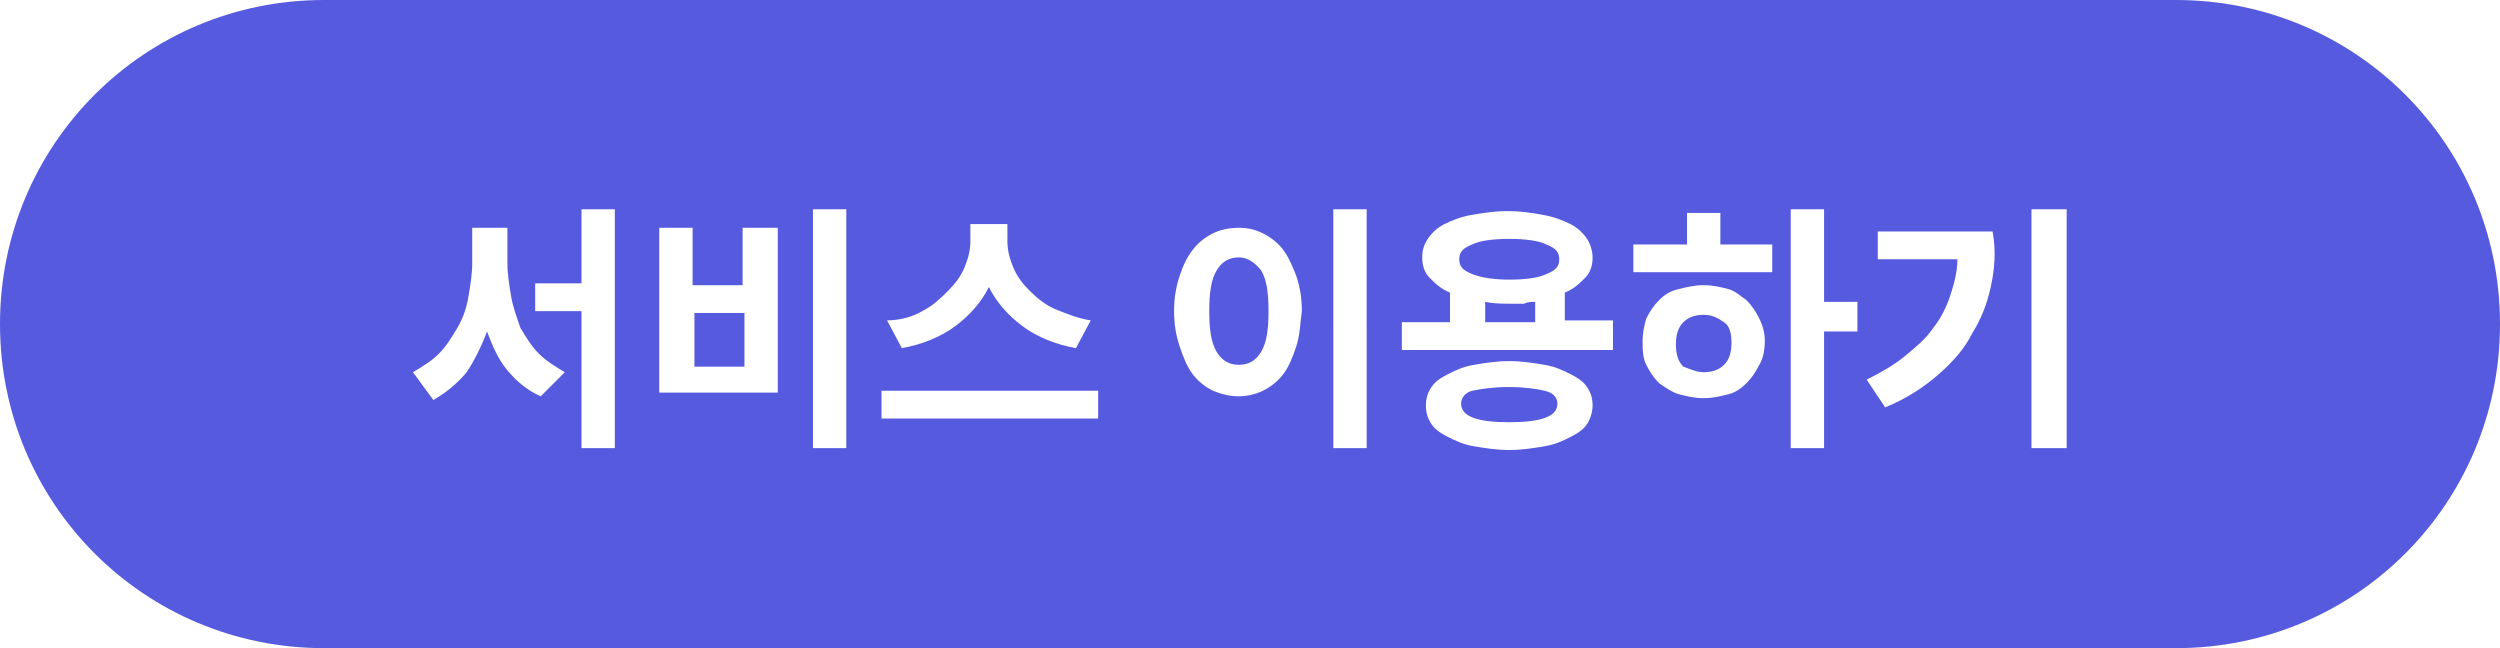 <?xml version="1.0" encoding="utf-8"?>
<!-- Generator: Adobe Illustrator 23.0.0, SVG Export Plug-In . SVG Version: 6.00 Build 0)  -->
<svg version="1.1" id="레이어_1" xmlns="http://www.w3.org/2000/svg" xmlns:xlink="http://www.w3.org/1999/xlink" x="0px"
	 y="0px" viewBox="0 0 135 35" style="enable-background:new 0 0 135 35;" xml:space="preserve">
<style type="text/css">
	.st0{fill:#565ADF;}
</style>
<rect x="37.5" y="16.9" class="st0" width="2.7" height="2.9"/>
<path class="st0" d="M66.9,13.9c-0.5,0-0.9,0.2-1.2,0.7c-0.3,0.5-0.4,1.2-0.4,2.2s0.1,1.7,0.4,2.2c0.3,0.5,0.7,0.7,1.2,0.7
	c0.5,0,0.9-0.2,1.2-0.7c0.3-0.5,0.4-1.2,0.4-2.2s-0.1-1.7-0.4-2.2C67.7,14.1,67.3,13.9,66.9,13.9z"/>
<path class="st0" d="M81.5,22.8c1.7,0,2.6-0.3,2.6-1c0-0.3-0.2-0.6-0.7-0.7c-0.4-0.1-1.1-0.2-1.9-0.2c-0.9,0-1.5,0.1-2,0.2
	c-0.4,0.1-0.6,0.4-0.6,0.7C78.9,22.5,79.8,22.8,81.5,22.8z"/>
<path class="st0" d="M80.2,17.4h2.7v-1.1c-0.2,0-0.4,0-0.6,0.1c-0.2,0-0.4,0-0.7,0c-0.5,0-0.9,0-1.4-0.1V17.4z"/>
<path class="st0" d="M81.5,12.9c-0.9,0-1.6,0.1-2,0.3c-0.5,0.2-0.7,0.4-0.7,0.8c0,0.4,0.2,0.6,0.7,0.8c0.5,0.2,1.2,0.3,2,0.3
	c0.9,0,1.6-0.1,2-0.3c0.5-0.2,0.7-0.4,0.7-0.8c0-0.4-0.2-0.6-0.7-0.8C83.1,13,82.4,12.9,81.5,12.9z"/>
<path class="st0" d="M92,20.1c0.4,0,0.8-0.1,1.1-0.4c0.3-0.3,0.4-0.7,0.4-1.2c0-0.5-0.1-0.9-0.4-1.1s-0.6-0.4-1.1-0.4
	c-0.4,0-0.8,0.1-1.1,0.4c-0.3,0.3-0.4,0.7-0.4,1.2c0,0.5,0.1,0.9,0.4,1.2C91.2,19.9,91.6,20.1,92,20.1z"/>
<path class="st0" d="M117.5,0h-100C7.8,0,0,7.8,0,17.5S7.8,35,17.5,35h100c9.7,0,17.5-7.8,17.5-17.5S127.2,0,117.5,0z M49.8,16.8
	c0.6-0.3,1-0.7,1.4-1.1s0.7-0.8,0.9-1.3c0.2-0.5,0.3-0.9,0.3-1.4v-0.9h2V13c0,0.5,0.1,0.9,0.3,1.4c0.2,0.5,0.5,0.9,0.9,1.3
	s0.9,0.8,1.4,1s1.2,0.5,1.9,0.6l-0.8,1.5c-1.1-0.2-2.1-0.6-2.9-1.2c-0.8-0.6-1.4-1.3-1.8-2.1c-0.4,0.8-1,1.5-1.8,2.1
	c-0.8,0.6-1.8,1-2.9,1.2l-0.8-1.5C48.6,17.3,49.3,17.1,49.8,16.8z M29.2,21.4c-0.7-0.3-1.3-0.8-1.8-1.4c-0.5-0.6-0.8-1.3-1.1-2.1
	c-0.3,0.8-0.7,1.6-1.1,2.2c-0.5,0.6-1.1,1.1-1.8,1.5l-1.1-1.5c0.5-0.3,1-0.6,1.4-1c0.4-0.4,0.7-0.9,1-1.4c0.3-0.5,0.5-1.1,0.6-1.7
	c0.1-0.6,0.2-1.2,0.2-1.8v-1.9h1.9v1.9c0,0.6,0.1,1.2,0.2,1.8c0.1,0.6,0.3,1.1,0.5,1.7c0.3,0.5,0.6,1,1,1.4c0.4,0.4,0.9,0.7,1.4,1
	L29.2,21.4z M33.2,24.2h-1.8v-7.4h-2.5v-1.5h2.5v-4h1.8V24.2z M42,21.2h-6.4v-8.9h1.8v3.1h2.7v-3.1H42V21.2z M45.7,24.2h-1.8V11.3
	h1.8V24.2z M59.3,22.6H47.6v-1.5h11.7V22.6z M70,18.7c-0.2,0.6-0.4,1.1-0.7,1.5c-0.3,0.4-0.7,0.7-1.1,0.9c-0.4,0.2-0.9,0.3-1.3,0.3
	c-0.5,0-0.9-0.1-1.4-0.3c-0.4-0.2-0.8-0.5-1.1-0.9c-0.3-0.4-0.5-0.9-0.7-1.5c-0.2-0.6-0.3-1.2-0.3-1.9c0-0.7,0.1-1.3,0.3-1.9
	c0.2-0.6,0.4-1,0.7-1.4c0.3-0.4,0.7-0.7,1.1-0.9c0.4-0.2,0.9-0.3,1.4-0.3c0.5,0,0.9,0.1,1.3,0.3c0.4,0.2,0.8,0.5,1.1,0.9
	c0.3,0.4,0.5,0.9,0.7,1.4c0.2,0.6,0.3,1.2,0.3,1.9C70.2,17.5,70.2,18.1,70,18.7z M73.8,24.2h-1.8V11.3h1.8V24.2z M85.7,22.9
	c-0.2,0.3-0.5,0.5-0.9,0.7c-0.4,0.2-0.8,0.4-1.4,0.5c-0.6,0.1-1.2,0.2-1.9,0.2s-1.3-0.1-1.9-0.2c-0.6-0.1-1-0.3-1.4-0.5
	c-0.4-0.2-0.7-0.4-0.9-0.7c-0.2-0.3-0.3-0.6-0.3-1c0-0.4,0.1-0.7,0.3-1s0.5-0.5,0.9-0.7c0.4-0.2,0.8-0.4,1.4-0.5
	c0.6-0.1,1.2-0.2,1.9-0.2s1.3,0.1,1.9,0.2s1,0.3,1.4,0.5c0.4,0.2,0.7,0.4,0.9,0.7c0.2,0.3,0.3,0.6,0.3,1
	C86,22.2,85.9,22.6,85.7,22.9z M87.4,18.9H75.7v-1.5h2.6v-1.6c-0.5-0.2-0.8-0.5-1.1-0.8c-0.3-0.3-0.4-0.7-0.4-1.1
	c0-0.4,0.1-0.7,0.3-1c0.2-0.3,0.5-0.6,0.9-0.8c0.4-0.2,0.9-0.4,1.5-0.5c0.6-0.1,1.2-0.2,1.9-0.2c0.7,0,1.4,0.1,1.9,0.2
	c0.6,0.1,1.1,0.3,1.5,0.5c0.4,0.2,0.7,0.5,0.9,0.8c0.2,0.3,0.3,0.7,0.3,1c0,0.4-0.1,0.8-0.4,1.1c-0.3,0.3-0.6,0.6-1.1,0.8v1.5h2.6
	V18.9z M95,19.7c-0.2,0.4-0.4,0.7-0.7,1c-0.3,0.3-0.6,0.5-1,0.6c-0.4,0.1-0.8,0.2-1.3,0.2c-0.5,0-0.9-0.1-1.3-0.2
	c-0.4-0.1-0.8-0.4-1.1-0.6c-0.3-0.3-0.5-0.6-0.7-1c-0.2-0.4-0.2-0.8-0.2-1.3c0-0.4,0.1-0.9,0.2-1.2c0.2-0.4,0.4-0.7,0.7-1
	c0.3-0.3,0.6-0.5,1.1-0.6c0.4-0.1,0.8-0.2,1.3-0.2c0.5,0,0.9,0.1,1.3,0.2c0.4,0.1,0.7,0.4,1,0.6c0.3,0.3,0.5,0.6,0.7,1
	c0.2,0.4,0.3,0.8,0.3,1.2C95.3,18.9,95.2,19.4,95,19.7z M95.7,14.7h-7.5v-1.5h2.9v-1.7h1.8v1.7h2.8V14.7z M100.3,17.9h-1.8v6.3h-1.8
	V11.3h1.8v5h1.8V17.9z M107.5,15.5c-0.2,0.9-0.5,1.7-1,2.5c-0.4,0.8-1,1.5-1.8,2.2c-0.8,0.7-1.7,1.3-2.9,1.8l-1-1.5
	c0.8-0.4,1.5-0.8,2.1-1.3c0.6-0.5,1.1-0.9,1.5-1.5c0.4-0.5,0.7-1.1,0.9-1.7c0.2-0.6,0.4-1.3,0.4-2h-4.3v-1.5h6.2
	C107.8,13.6,107.7,14.6,107.5,15.5z M111.6,24.2h-1.9V11.3h1.9V24.2z"/>
</svg>
